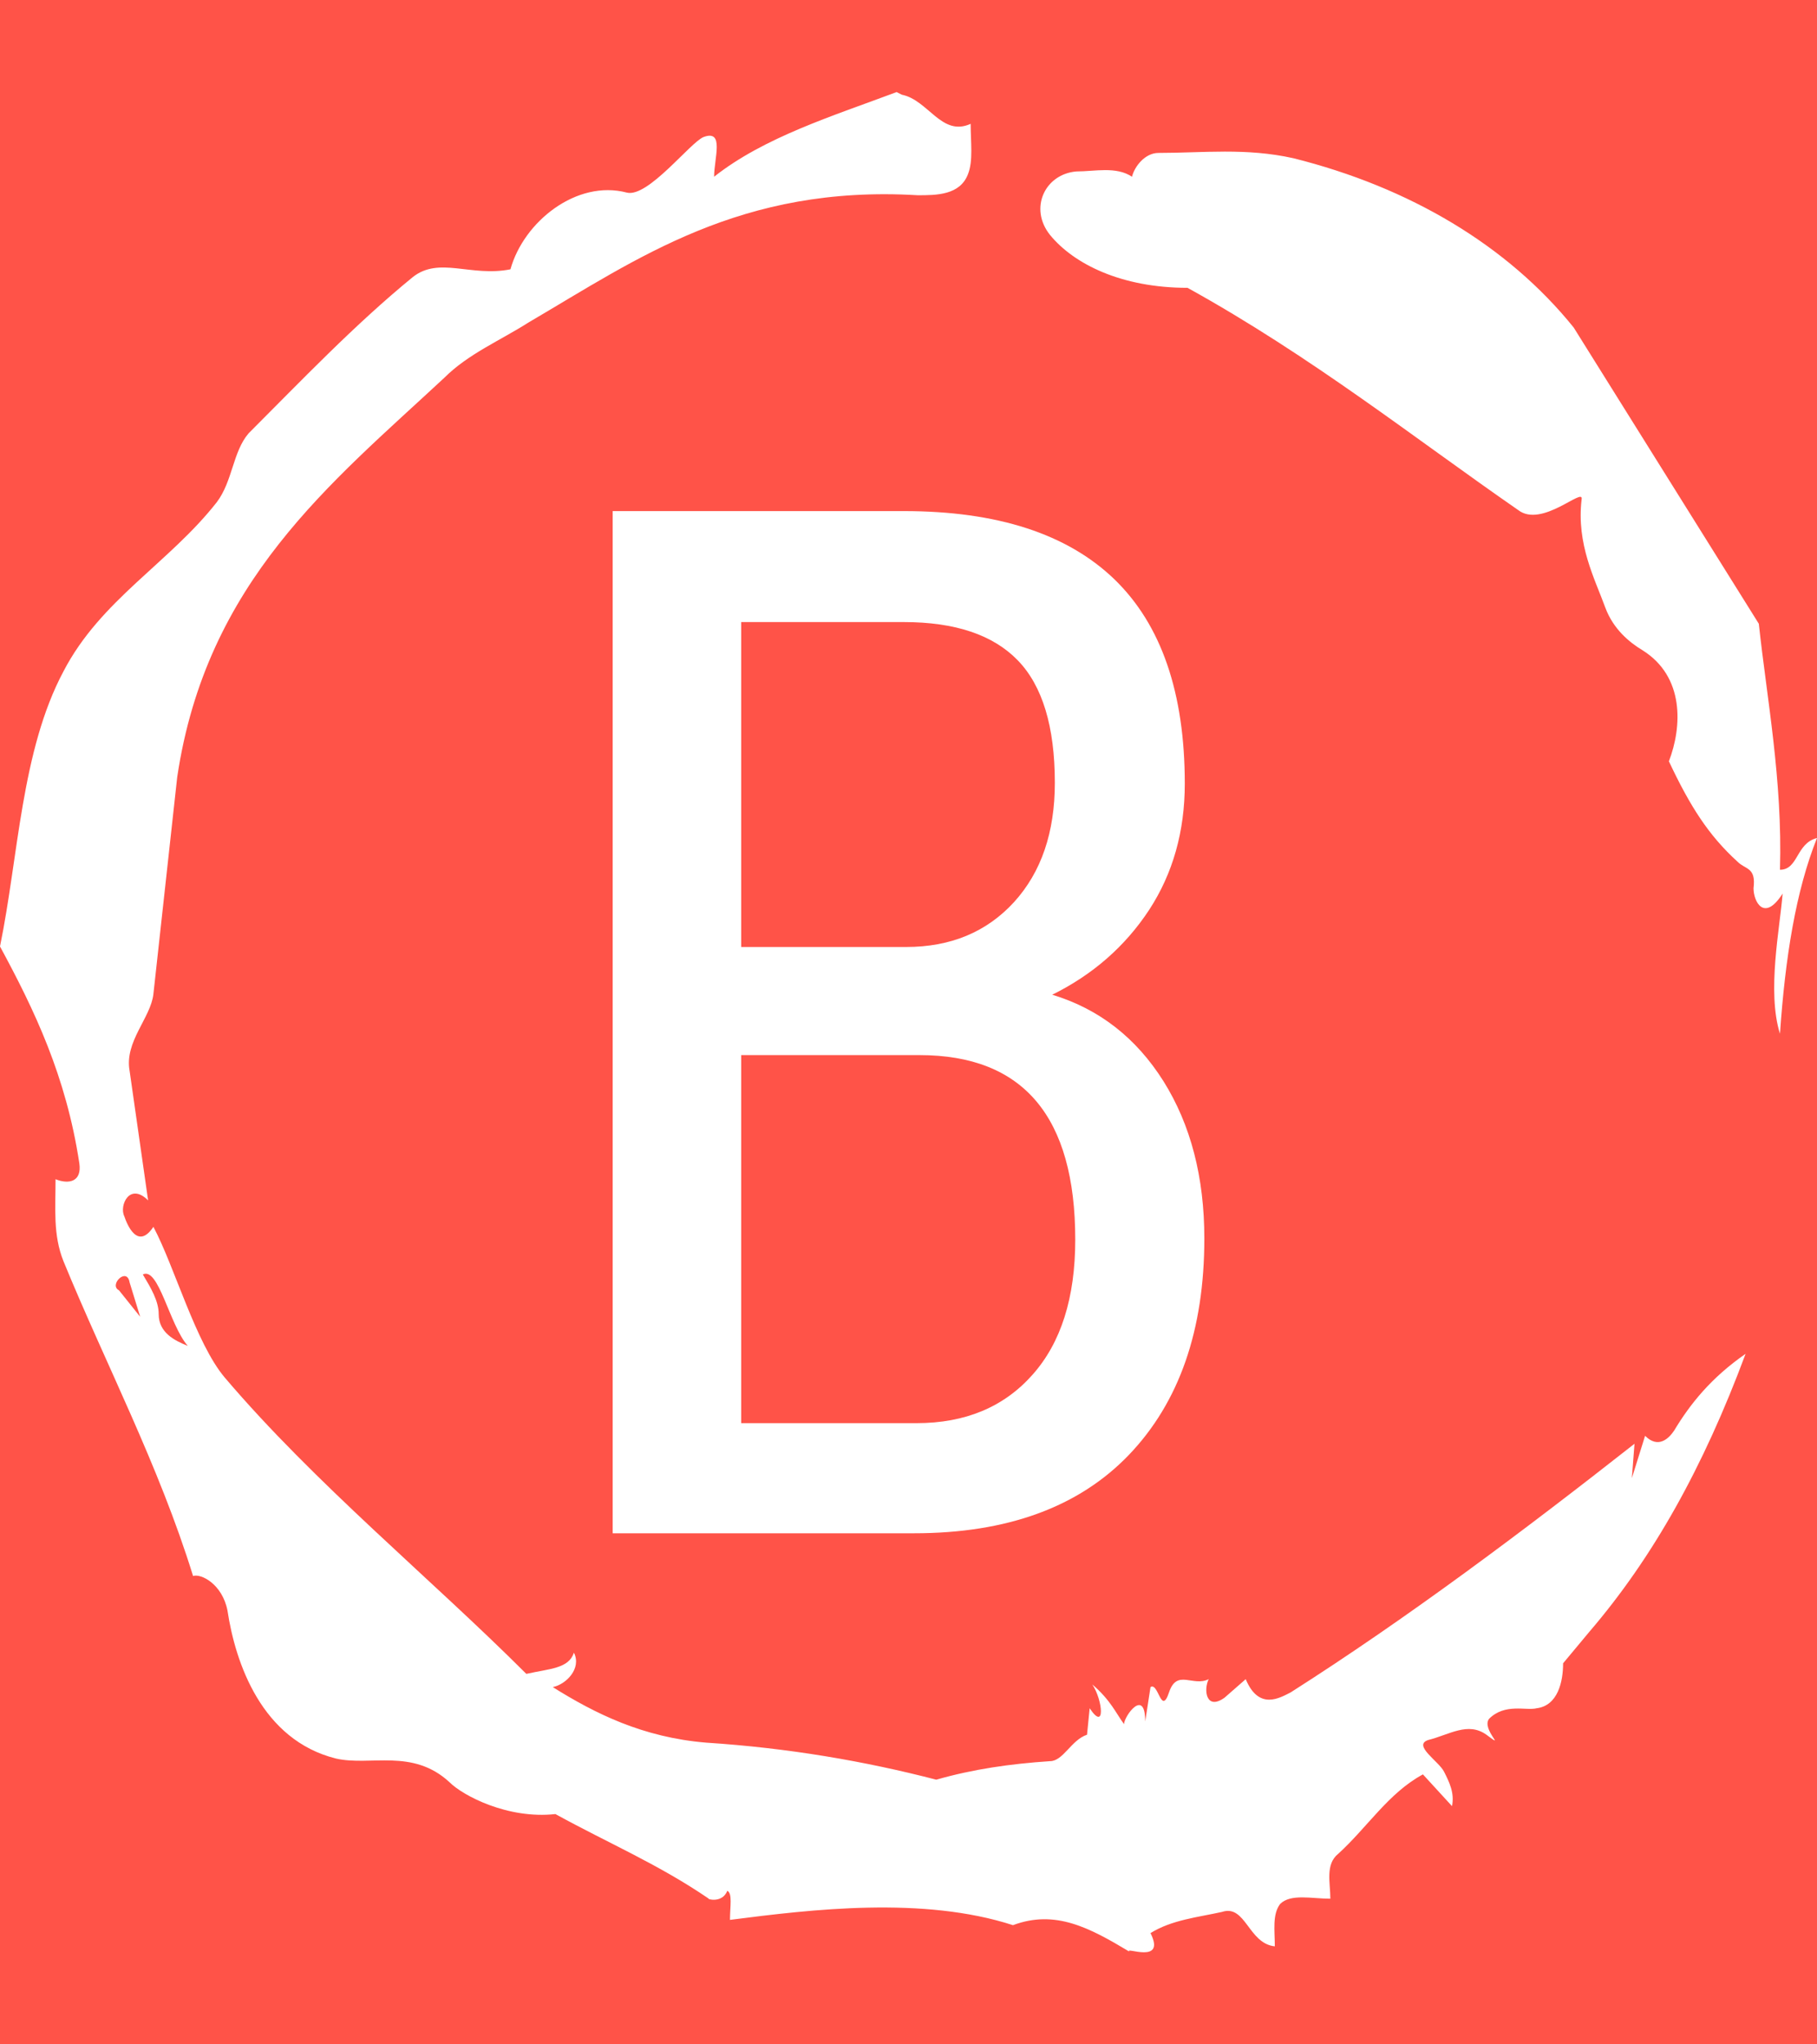 <?xml version="1.0" encoding="UTF-8" standalone="no"?>
<svg width="320" height="360" viewBox="0 0 320 360" fill="none" xmlns="http://www.w3.org/2000/svg">
  <rect x="0" y="0" width="320" height="360" fill="#333333" stroke="none"/>
  <g clip-path="url(#clip0_2_9)">
    <rect width="320" height="360" fill="#FF5348"/>
    <g clip-path="url(#clip1_2_9)">
      <path d="M20.961 227.22L24.687 231.878L22.824 225.822C22.358 223.027 19.098 226.288 20.961 227.22ZM25.153 224.425C26.55 226.754 27.948 229.083 27.948 231.412C27.948 234.673 30.743 236.07 33.071 237.001C29.81 233.275 27.947 223.027 25.153 224.425ZM204.017 26.929C211.935 26.929 219.388 25.997 227.773 27.86C248.268 32.984 265.502 43.231 277.147 57.671L309.753 109.84C311.15 122.882 313.945 137.322 313.479 153.159C316.74 153.159 316.274 148.501 320 147.569C316.274 156.885 314.41 168.53 313.479 182.038C311.15 174.585 313.479 163.406 313.945 157.351C310.684 162.475 308.821 158.748 308.821 156.419C309.287 152.693 307.424 153.158 306.026 151.761C300.902 147.103 297.642 141.979 293.916 134.061C296.245 128.006 296.711 119.156 289.258 114.498C286.929 113.101 284.134 110.772 282.737 107.045C280.874 101.921 277.613 95.866 278.544 87.948C279.01 85.619 271.557 93.072 267.365 89.811C249.199 77.235 231.033 62.795 209.141 50.684C197.496 50.684 189.112 46.492 184.92 41.368C181.194 36.71 183.988 30.655 189.578 30.189C192.839 30.189 196.565 29.257 199.36 31.121C199.826 29.258 201.689 26.929 204.017 26.929ZM157.904 16.215L158.836 16.681C163.494 17.613 165.823 24.134 170.946 21.805C170.946 25.066 171.412 28.326 170.48 30.655C169.083 34.381 164.89 34.381 161.63 34.381C130.422 32.518 112.256 45.56 93.159 56.739C88.035 60 82.446 62.329 78.253 66.521C58.224 85.153 36.332 102.387 31.208 136.856L27.016 175.051C26.55 179.243 21.892 183.435 22.824 188.559L26.084 211.383C22.823 208.122 20.96 212.315 21.892 214.178C22.358 215.575 24.221 220.233 27.016 216.041C30.742 223.028 34.469 236.536 39.592 242.591C55.429 261.223 75.924 277.991 92.693 294.76C96.885 293.828 100.146 293.828 101.077 291.033C102.474 293.828 99.68 296.623 97.351 297.089C104.804 301.747 113.188 305.939 124.367 306.87C138.807 307.802 152.315 310.131 164.891 313.392C171.412 311.529 177.933 310.597 184.92 310.131C187.249 310.131 188.646 306.405 191.441 305.473L191.907 300.815C194.702 305.007 194.236 299.418 192.373 296.623C195.634 299.418 196.565 301.747 197.962 303.61C197.962 302.213 201.688 297.089 201.689 303.144L202.62 297.089C204.017 296.157 204.483 302.213 205.881 298.02C207.278 293.828 210.073 297.088 212.868 295.691C211.936 297.554 212.402 301.281 215.662 298.952L219.389 295.691C221.718 301.281 225.444 298.952 227.307 298.02C247.802 284.978 268.297 269.607 287.86 254.236L287.394 260.291L289.723 252.838C292.052 255.167 293.915 253.304 294.847 251.907C297.642 247.249 301.368 242.591 307.424 238.399C299.971 258.428 291.121 274.265 279.942 287.307L275.284 292.897C275.284 296.158 274.352 300.35 270.626 300.815C268.763 301.281 265.036 299.883 262.242 302.678C260.845 304.541 265.503 308.268 261.776 305.473C258.515 303.144 255.255 305.473 251.528 306.405C248.733 307.337 253.391 310.131 254.323 311.994C255.255 313.857 256.186 315.72 255.721 318.05L250.597 312.46C244.542 315.721 240.815 321.776 235.691 326.434C233.362 328.297 234.294 331.558 234.294 334.352C231.033 334.352 227.307 333.42 225.444 335.284C224.047 337.147 224.512 339.942 224.512 342.737C219.854 342.271 219.388 335.284 215.197 336.681C211.005 337.613 206.347 338.078 202.62 340.408C205.415 345.998 197.962 342.737 198.894 343.668C191.907 339.476 185.852 336.215 178.399 339.01C162.562 333.886 142.999 336.215 128.559 338.079C128.559 335.75 129.025 333.421 128.093 332.955C127.161 335.284 124.367 334.352 124.833 334.352C115.983 328.297 107.133 324.57 97.817 319.447C89.433 320.379 81.514 316.186 79.185 313.857C72.664 307.802 65.211 311.062 59.156 309.665C46.114 306.404 41.456 292.896 40.058 283.581C39.126 278.923 35.4 277.06 34.003 277.525C27.948 257.962 18.632 240.262 11.179 222.096C9.316 217.438 9.782 212.78 9.782 207.656C12.111 208.588 14.44 208.122 13.974 204.862C11.645 189.491 6.056 177.846 0 166.667C3.261 150.83 3.726 132.198 11.179 118.224C17.7 105.648 29.811 99.126 38.195 88.413C40.99 84.687 40.99 79.563 43.785 76.303C53.101 66.987 62.417 57.205 72.664 48.821C77.322 45.095 82.911 48.821 89.898 47.424C92.227 39.04 101.543 31.587 110.393 33.916C114.119 34.848 121.572 25.066 123.901 24.134C127.627 22.737 125.764 27.86 125.764 31.121C134.614 24.134 146.725 20.408 157.904 16.215Z" fill="white"/>
      <g clip-path="url(#clip2_2_9)">
        <g clip-path="url(#clip3_2_9)">
          <g clip-path="url(#clip4_2_9)">
            <g clip-path="url(#clip5_2_9)">
              <g clip-path="url(#clip6_2_9)">
                <g clip-path="url(#clip7_2_9)">
                  <path d="M160.962 270H107.899V90H159.19C175.595 90 187.949 94 196.253 102C204.523 110 208.658 122 208.658 138C208.658 146.405 206.565 153.814 202.38 160.228C198.16 166.641 192.473 171.62 185.316 175.165C193.553 177.662 200.084 182.743 204.911 190.405C209.705 198.068 212.101 207.3 212.101 218.101C212.101 234.236 207.679 246.928 198.835 256.177C189.992 265.392 177.367 270 160.962 270ZM161.924 185.797H130.532V250.608H161.418C169.992 250.608 176.793 247.772 181.823 242.101C186.852 236.464 189.367 228.532 189.367 218.304C189.367 196.633 180.219 185.797 161.924 185.797ZM130.532 109.544V166.759H159.595C167.426 166.759 173.755 164.127 178.582 158.861C183.376 153.595 185.772 146.591 185.772 137.848C185.772 127.958 183.595 120.768 179.241 116.278C174.886 111.789 168.203 109.544 159.19 109.544H130.532Z" fill="white"/>
                </g>
              </g>
            </g>
          </g>
        </g>
      </g>
    </g>
  </g>
  <defs>
    <clipPath id="clip0_2_9">
      <rect width="320" height="360" fill="white"/>
    </clipPath>
    <clipPath id="clip1_2_9">
      <rect width="320" height="360" fill="white"/>
    </clipPath>
    <clipPath id="clip2_2_9">
      <rect width="104.217" height="180" fill="white" transform="translate(107.891 90)"/>
    </clipPath>
    <clipPath id="clip3_2_9">
      <rect width="104.217" height="180" fill="white" transform="translate(107.891 90)"/>
    </clipPath>
    <clipPath id="clip4_2_9">
      <rect width="104.217" height="180" fill="white" transform="translate(107.891 90)"/>
    </clipPath>
    <clipPath id="clip5_2_9">
      <rect width="104.217" height="180" fill="white" transform="translate(107.891 90)"/>
    </clipPath>
    <clipPath id="clip6_2_9">
      <rect width="104.217" height="180" fill="white" transform="translate(107.891 90)"/>
    </clipPath>
    <clipPath id="clip7_2_9">
      <rect width="104.217" height="180" fill="white" transform="translate(107.891 90)"/>
    </clipPath>
  </defs>
</svg>
